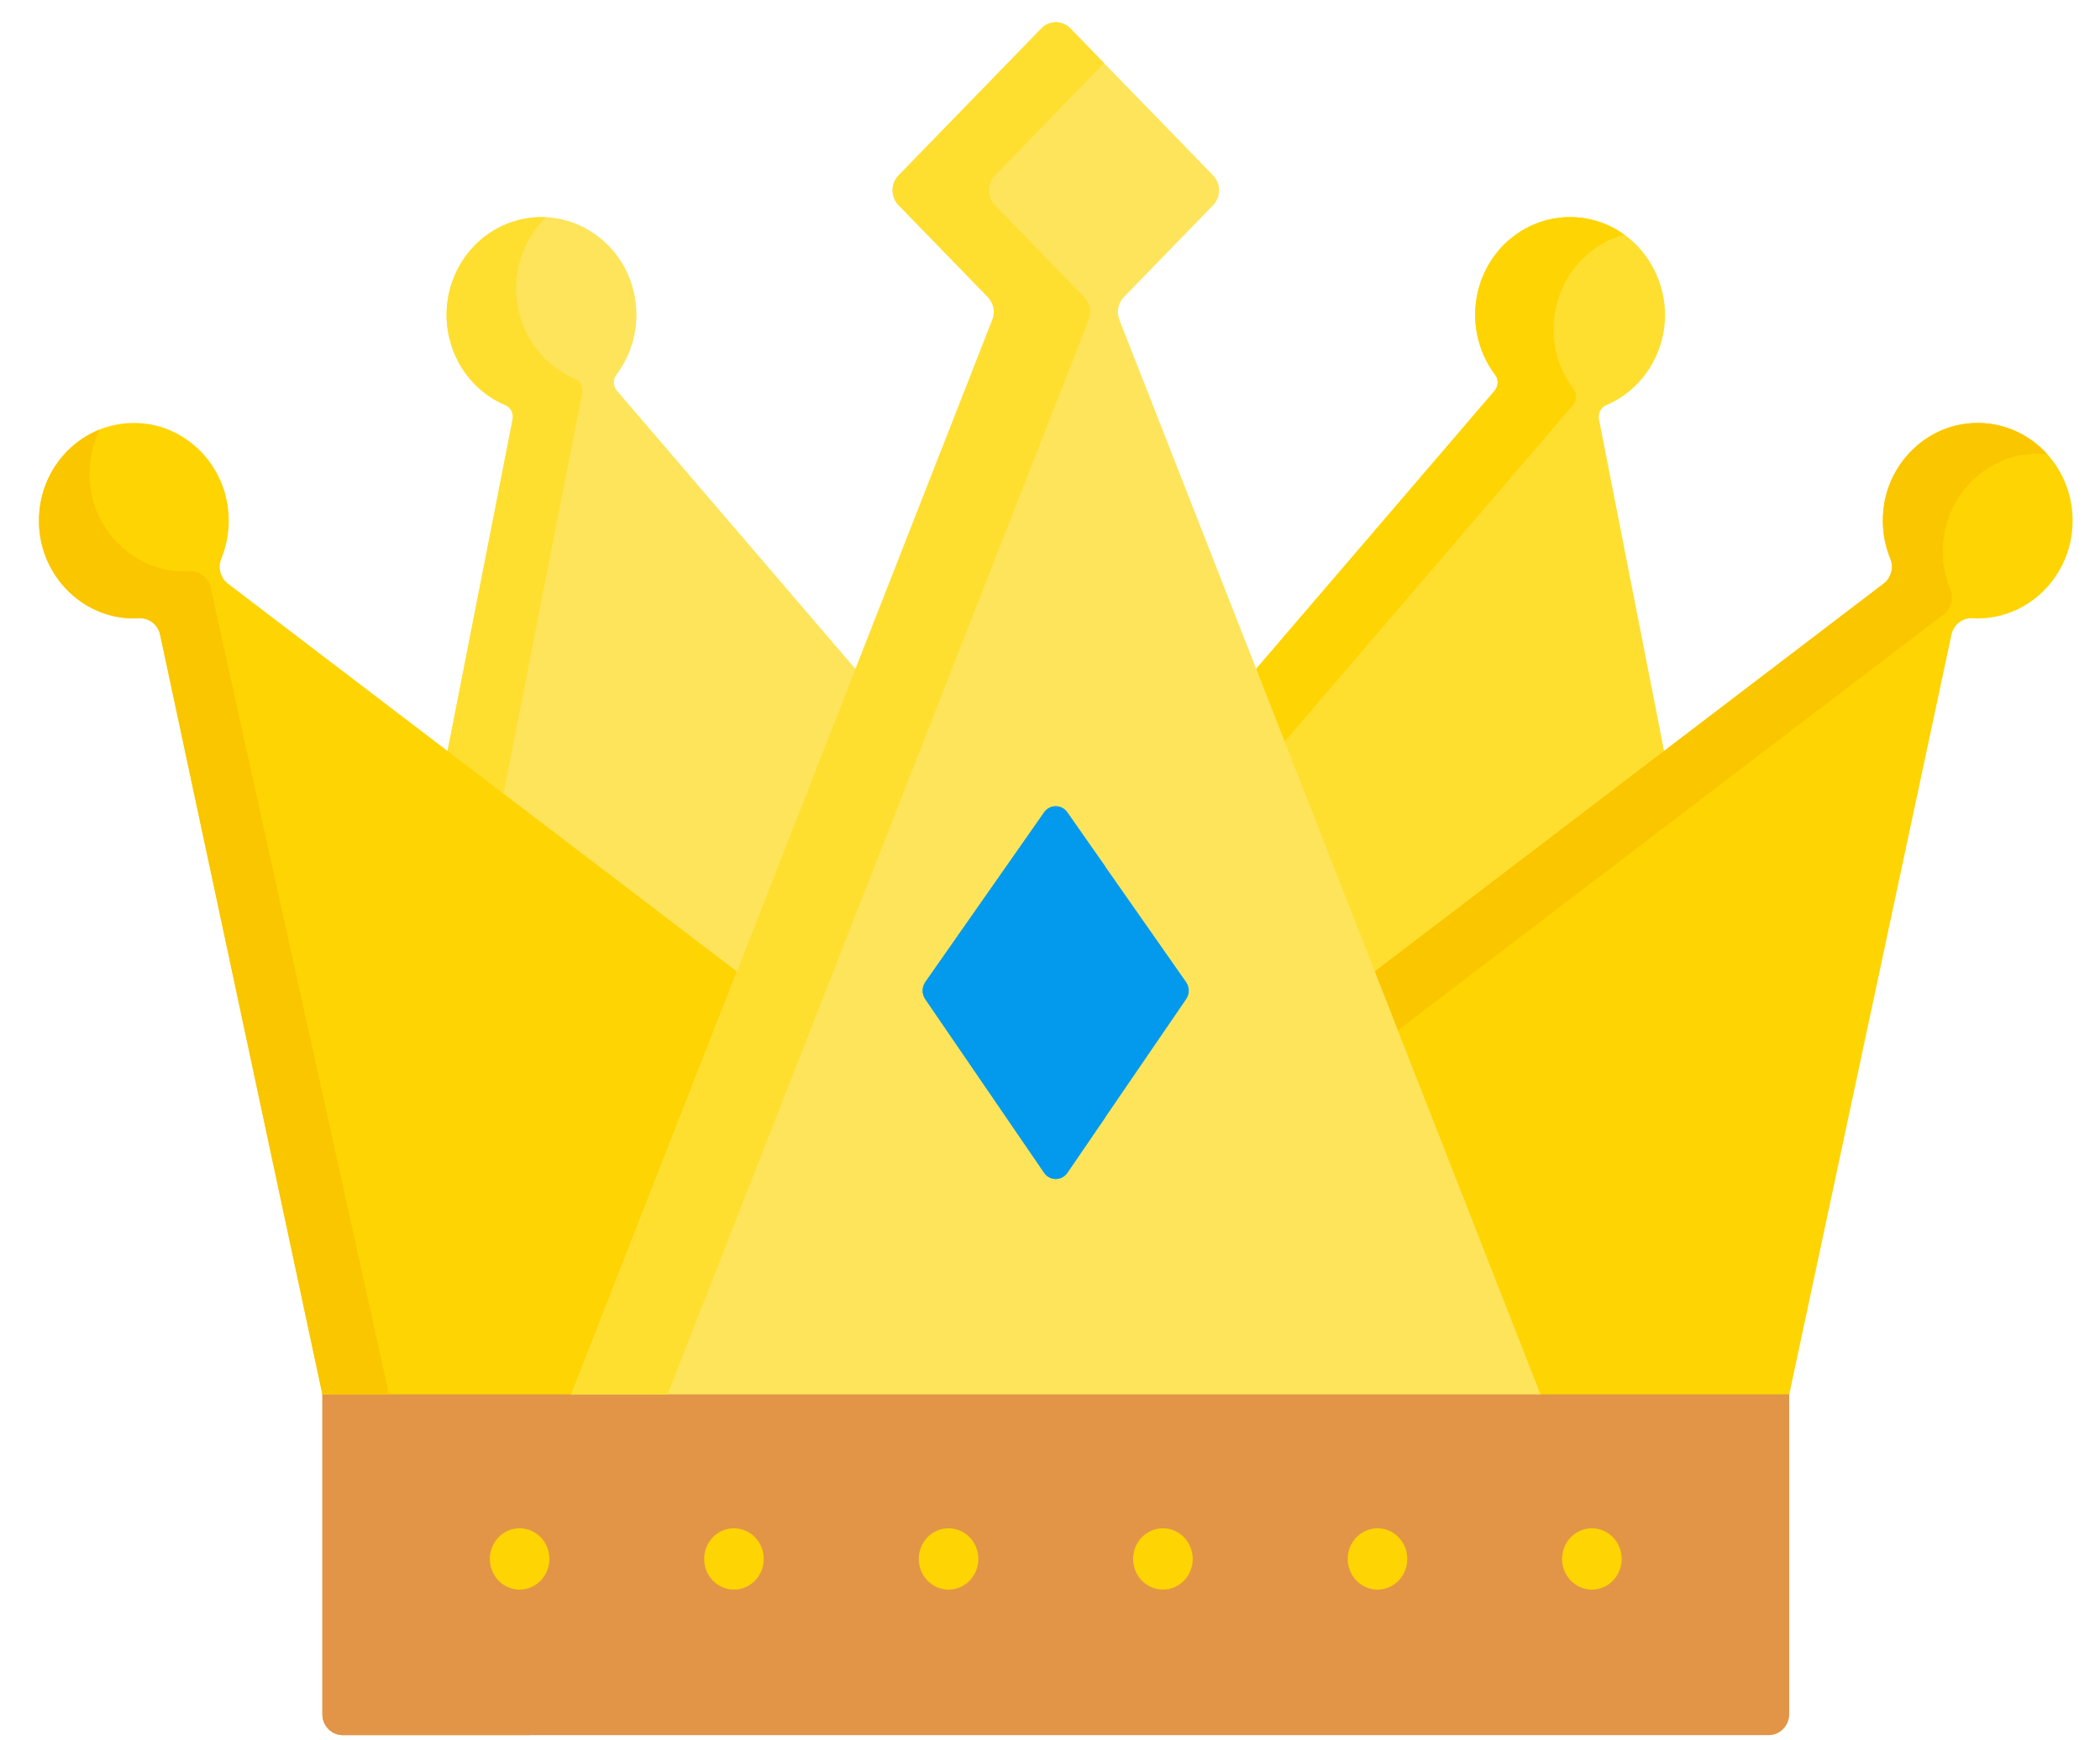 <svg width="35" height="29" viewBox="0 0 35 29" fill="none" xmlns="http://www.w3.org/2000/svg">
<path d="M5.373 23.165V28.562C5.373 28.756 5.525 28.913 5.714 28.913H29.479C29.668 28.913 29.82 28.756 29.82 28.562V23.165H5.373Z" fill="#E29547"/>
<path d="M8.526 28.562V23.233H5.373V28.562C5.373 28.756 5.525 28.913 5.714 28.913H8.867C8.679 28.913 8.526 28.756 8.526 28.562Z" fill="#E29547"/>
<path d="M8.426 6.753C8.515 6.791 8.563 6.89 8.544 6.988L7.445 12.587L12.311 16.295L14.307 11.205L10.284 6.513C10.22 6.438 10.213 6.325 10.273 6.246C10.594 5.821 10.707 5.238 10.509 4.681C10.253 3.963 9.527 3.519 8.792 3.635C7.843 3.785 7.256 4.74 7.497 5.667C7.63 6.178 7.985 6.567 8.426 6.753Z" fill="#FEE45A"/>
<path d="M8.426 6.753C8.515 6.791 8.563 6.891 8.544 6.988L7.459 12.514L8.392 13.225L9.704 6.548C9.723 6.45 9.674 6.351 9.585 6.313C9.144 6.127 8.789 5.738 8.657 5.228C8.501 4.628 8.691 4.018 9.101 3.62C8.999 3.615 8.896 3.619 8.792 3.636C7.843 3.785 7.256 4.74 7.497 5.668C7.63 6.179 7.985 6.567 8.426 6.753Z" fill="#FEDF30"/>
<path d="M24.911 6.512L20.887 11.205L22.883 16.295L27.749 12.587L26.65 6.99C26.631 6.892 26.679 6.791 26.769 6.753C27.236 6.555 27.605 6.131 27.718 5.576C27.88 4.777 27.427 3.963 26.675 3.703C25.802 3.402 24.876 3.923 24.641 4.825C24.508 5.337 24.628 5.858 24.922 6.247C24.981 6.326 24.975 6.438 24.911 6.512Z" fill="#FEDF30"/>
<path d="M24.909 6.512L20.934 11.147L21.409 12.358L26.216 6.75C26.28 6.676 26.286 6.564 26.227 6.485C25.933 6.097 25.813 5.576 25.947 5.063C26.099 4.479 26.541 4.055 27.07 3.91C26.95 3.823 26.817 3.753 26.673 3.703C25.8 3.401 24.874 3.922 24.639 4.824C24.506 5.337 24.625 5.858 24.919 6.247C24.979 6.325 24.972 6.437 24.909 6.512Z" fill="#FED402"/>
<path d="M32.793 7.057C32.061 7.135 31.469 7.742 31.39 8.495C31.359 8.787 31.404 9.064 31.506 9.311C31.567 9.459 31.519 9.631 31.393 9.726L22.857 16.23L25.603 23.234H29.821L32.524 10.577C32.56 10.409 32.709 10.293 32.876 10.302C32.974 10.308 33.075 10.304 33.178 10.289C33.91 10.186 34.485 9.559 34.539 8.801C34.613 7.787 33.783 6.951 32.793 7.057Z" fill="#FED402"/>
<path d="M32.793 7.057C32.062 7.135 31.469 7.742 31.39 8.495C31.36 8.787 31.404 9.064 31.506 9.311C31.567 9.459 31.519 9.631 31.393 9.726L22.913 16.188L23.297 17.169L32.392 10.239C32.518 10.143 32.566 9.971 32.505 9.823C32.403 9.577 32.358 9.299 32.389 9.008C32.468 8.255 33.06 7.648 33.792 7.569C33.905 7.557 34.015 7.558 34.122 7.569C33.798 7.21 33.319 7.001 32.793 7.057Z" fill="#FAC600"/>
<path d="M9.59 23.234L12.336 16.23L3.8 9.726C3.675 9.631 3.627 9.459 3.688 9.311C3.79 9.064 3.834 8.787 3.803 8.495C3.724 7.742 3.132 7.135 2.4 7.057C1.41 6.952 0.58 7.788 0.654 8.802C0.709 9.559 1.284 10.186 2.016 10.289C2.118 10.304 2.219 10.308 2.317 10.302C2.484 10.293 2.633 10.409 2.669 10.577L5.373 23.234H9.59Z" fill="#FED402"/>
<path d="M3.511 9.794C3.476 9.626 3.327 9.51 3.16 9.52C3.062 9.525 2.961 9.521 2.858 9.507C2.127 9.404 1.551 8.777 1.496 8.019C1.474 7.707 1.537 7.413 1.663 7.157C1.035 7.406 0.6 8.055 0.654 8.802C0.709 9.56 1.284 10.187 2.016 10.29C2.118 10.304 2.219 10.308 2.317 10.302C2.484 10.293 2.633 10.409 2.669 10.577L5.373 23.234H6.482L3.511 9.794Z" fill="#FAC600"/>
<path d="M25.675 23.234L18.657 5.33C18.605 5.199 18.635 5.05 18.732 4.95L20.219 3.419C20.352 3.282 20.352 3.06 20.219 2.923L17.839 0.473C17.706 0.336 17.49 0.336 17.357 0.473L14.976 2.923C14.843 3.06 14.843 3.282 14.976 3.419L16.464 4.95C16.56 5.05 16.59 5.199 16.539 5.33L9.52 23.234H25.675Z" fill="#FEE45A"/>
<path d="M18.07 4.95L16.583 3.419C16.45 3.282 16.45 3.06 16.583 2.923L18.401 1.052L17.839 0.473C17.706 0.336 17.49 0.336 17.357 0.473L14.977 2.923C14.843 3.06 14.843 3.282 14.977 3.419L16.464 4.95C16.56 5.05 16.59 5.199 16.539 5.33L9.52 23.234H11.127L18.145 5.33C18.196 5.199 18.167 5.05 18.07 4.95Z" fill="#FEDF30"/>
<path d="M17.403 13.536L15.423 16.364C15.364 16.449 15.363 16.563 15.421 16.648L17.402 19.541C17.496 19.68 17.695 19.68 17.79 19.541L19.77 16.648C19.828 16.563 19.828 16.449 19.768 16.364L17.788 13.536C17.693 13.401 17.498 13.401 17.403 13.536Z" fill="#039AEE"/>
<path d="M17.078 16.648C17.02 16.563 17.021 16.449 17.08 16.364L18.424 14.445L17.788 13.536C17.693 13.401 17.498 13.401 17.403 13.536L15.423 16.364C15.364 16.449 15.363 16.563 15.421 16.648L17.402 19.541C17.496 19.68 17.695 19.68 17.79 19.541L18.424 18.614L17.078 16.648Z" fill="#039AEE"/>
<path d="M8.66 26.488C8.934 26.488 9.157 26.259 9.157 25.977C9.157 25.695 8.934 25.466 8.66 25.466C8.386 25.466 8.164 25.695 8.164 25.977C8.164 26.259 8.386 26.488 8.66 26.488Z" fill="#FED402"/>
<path d="M12.232 26.488C12.507 26.488 12.729 26.259 12.729 25.977C12.729 25.695 12.507 25.466 12.232 25.466C11.958 25.466 11.736 25.695 11.736 25.977C11.736 26.259 11.958 26.488 12.232 26.488Z" fill="#FED402"/>
<path d="M15.809 26.488C16.084 26.488 16.306 26.259 16.306 25.977C16.306 25.695 16.084 25.466 15.809 25.466C15.535 25.466 15.313 25.695 15.313 25.977C15.313 26.259 15.535 26.488 15.809 26.488Z" fill="#FED402"/>
<path d="M19.382 26.488C19.656 26.488 19.879 26.259 19.879 25.977C19.879 25.695 19.656 25.466 19.382 25.466C19.108 25.466 18.886 25.695 18.886 25.977C18.886 26.259 19.108 26.488 19.382 26.488Z" fill="#FED402"/>
<path d="M22.959 26.488C23.233 26.488 23.455 26.259 23.455 25.977C23.455 25.695 23.233 25.466 22.959 25.466C22.685 25.466 22.462 25.695 22.462 25.977C22.462 26.259 22.685 26.488 22.959 26.488Z" fill="#FED402"/>
<path d="M26.532 26.488C26.806 26.488 27.028 26.259 27.028 25.977C27.028 25.695 26.806 25.466 26.532 25.466C26.257 25.466 26.035 25.695 26.035 25.977C26.035 26.259 26.257 26.488 26.532 26.488Z" fill="#FED402"/>
</svg>
